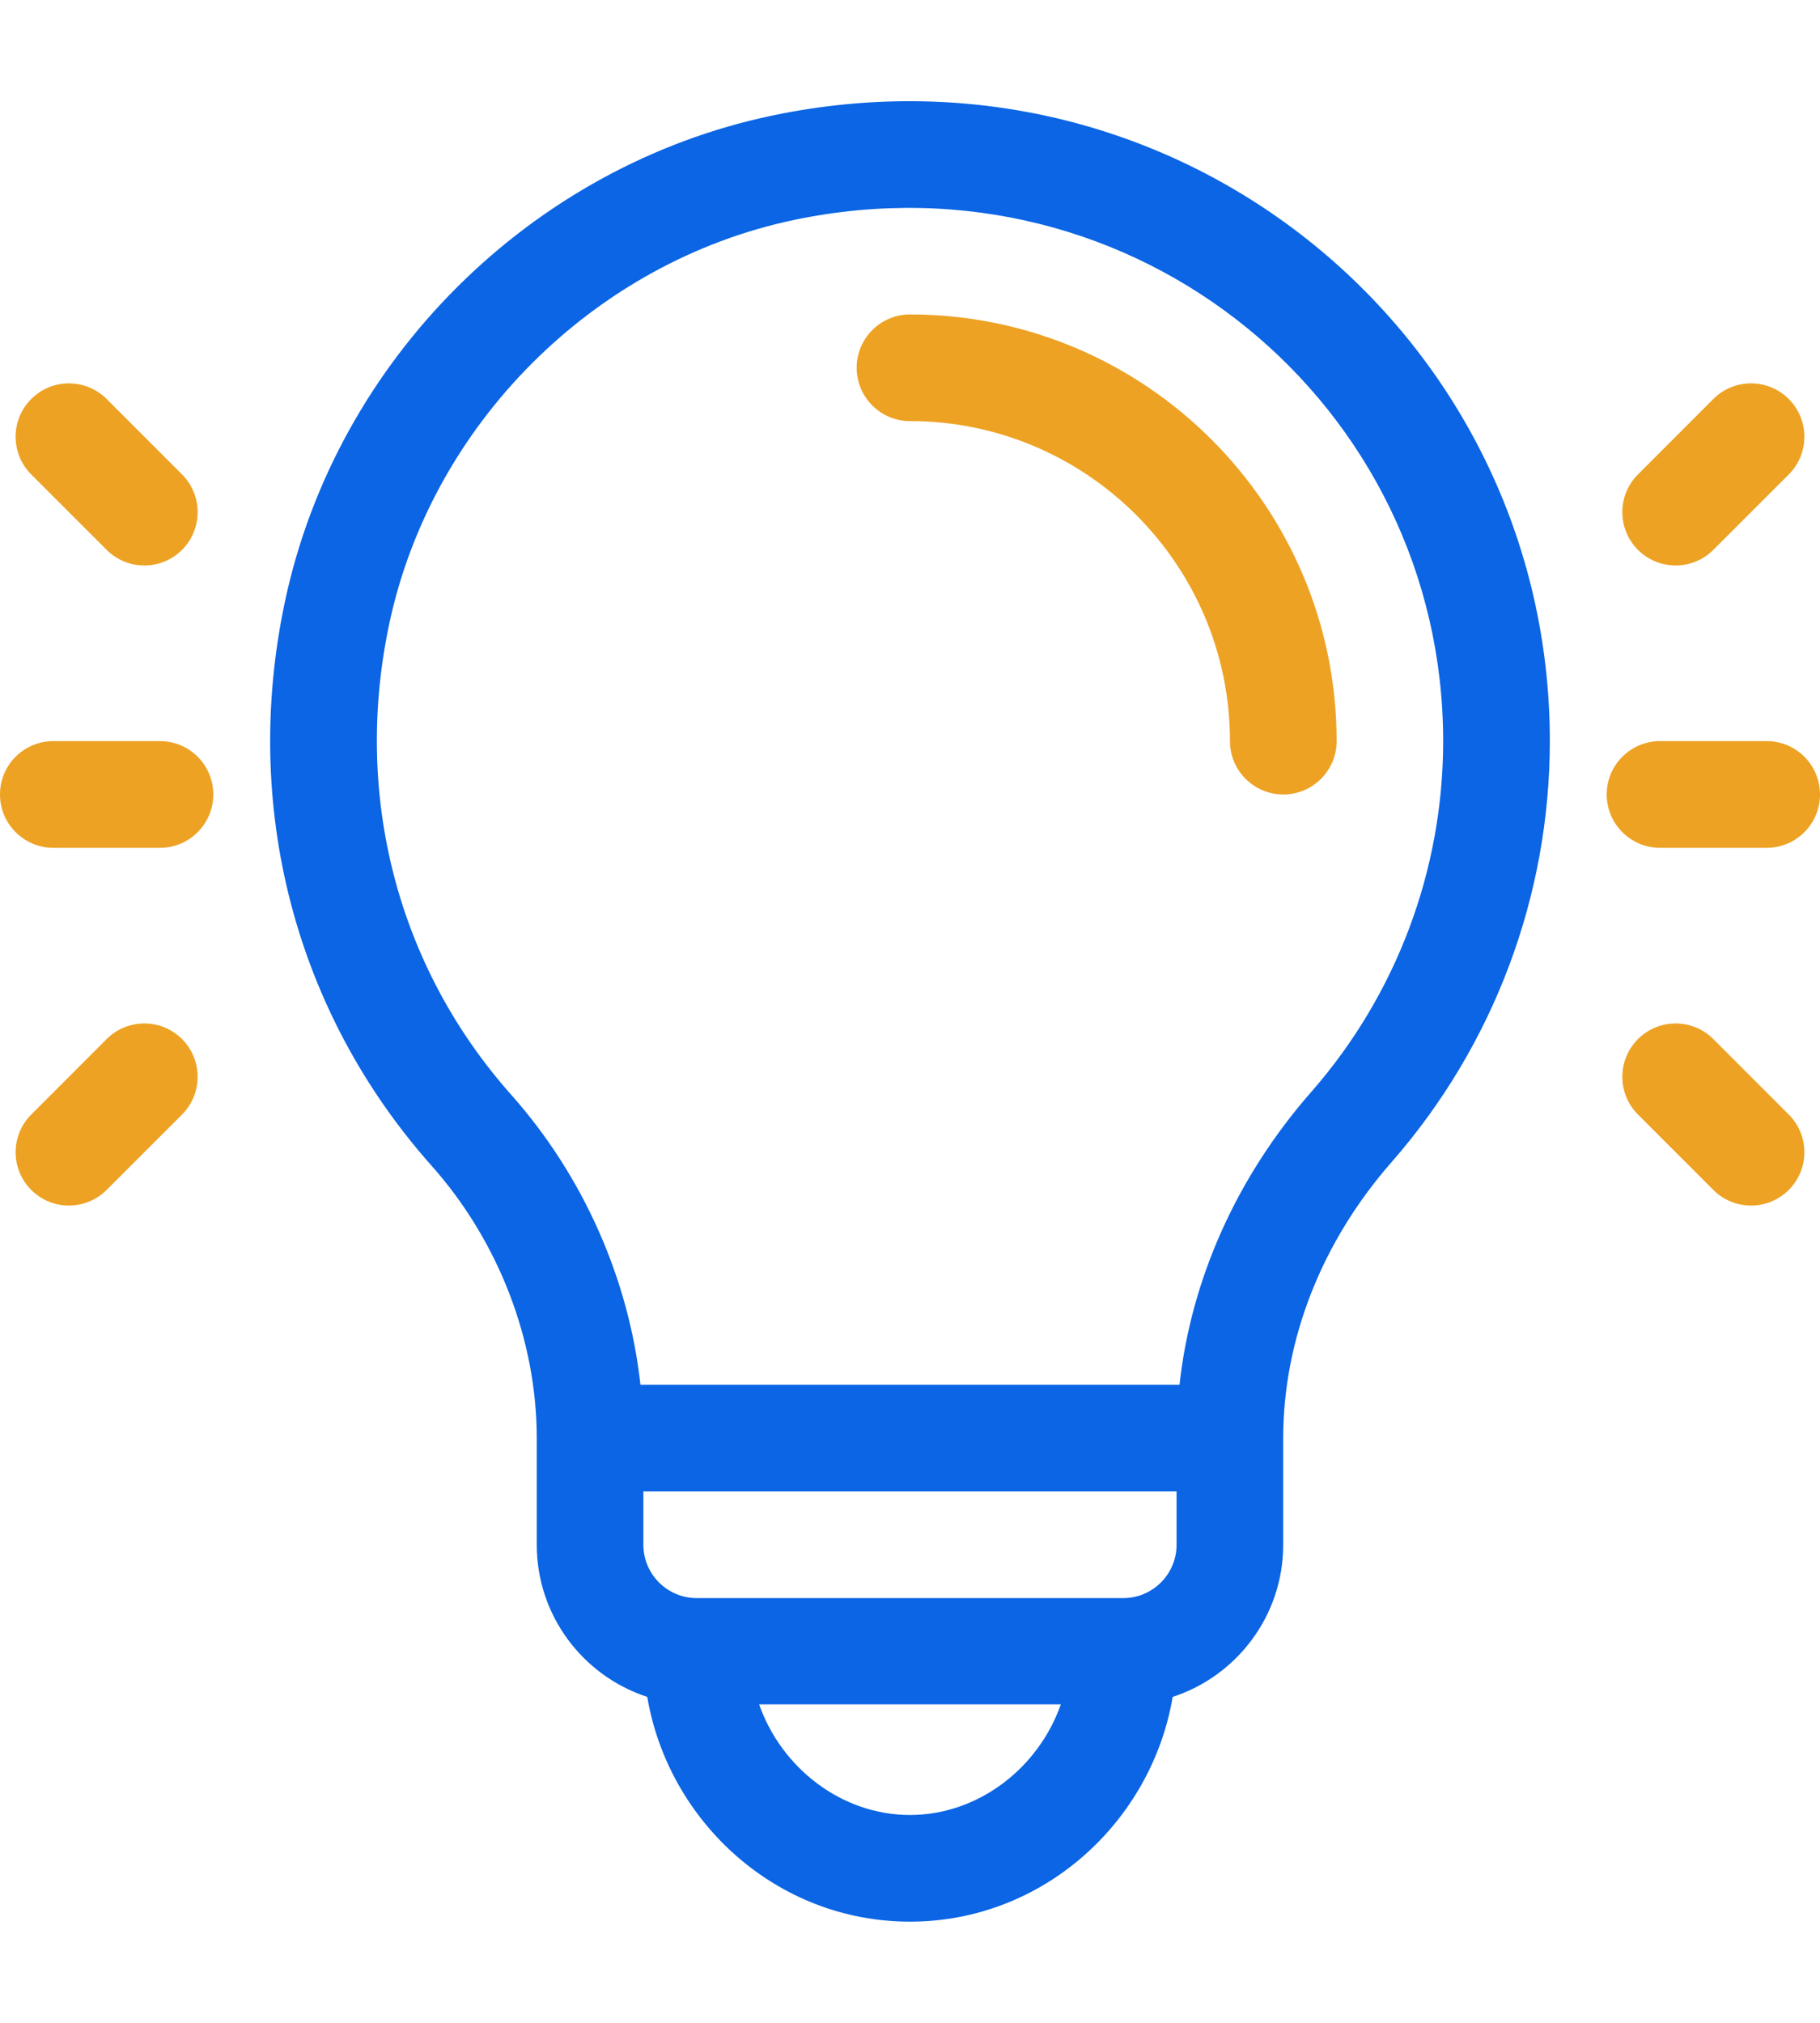 <svg width="36" height="40" viewBox="0 0 36 40" fill="none" xmlns="http://www.w3.org/2000/svg">
<g clip-path="url(#clip0_757_20892)">
<path d="M18 6.218C17.418 6.218 16.945 6.69 16.945 7.272C16.945 7.855 17.418 8.327 18 8.327C21.49 8.327 24.329 11.166 24.329 14.655C24.329 15.238 24.801 15.71 25.384 15.71C25.966 15.71 26.439 15.238 26.439 14.655C26.439 10.003 22.653 6.218 18 6.218Z" fill="#EDA224"/>
<path d="M15.281 2.284C10.516 3.279 6.652 7.106 5.635 11.901C4.777 15.949 5.835 20.014 8.538 23.053C9.859 24.538 10.617 26.498 10.617 28.437V30.546C10.617 31.95 11.535 33.142 12.803 33.555C13.22 36.018 15.357 37.999 17.999 37.999C20.641 37.999 22.779 36.018 23.196 33.555C24.463 33.142 25.382 31.95 25.382 30.546V28.437C25.382 26.494 26.142 24.558 27.523 22.983C29.543 20.678 30.656 17.721 30.656 14.656C30.656 6.671 23.347 0.598 15.281 2.284ZM17.999 35.89C16.644 35.89 15.455 34.957 15.016 33.703H20.983C20.544 34.957 19.355 35.89 17.999 35.89ZM23.273 30.546C23.273 31.128 22.8 31.601 22.218 31.601H13.781C13.199 31.601 12.726 31.128 12.726 30.546V29.492H23.273V30.546ZM25.936 21.593C24.465 23.271 23.56 25.294 23.331 27.382H12.668C12.439 25.293 11.536 23.25 10.114 21.651C7.861 19.118 6.981 15.724 7.699 12.338C8.537 8.386 11.757 5.175 15.712 4.348C22.464 2.937 28.546 8.008 28.546 14.656C28.546 17.209 27.619 19.672 25.936 21.593Z" fill="#0B65E4"/>
<path d="M3.164 14.655H1.055C0.472 14.655 0 15.127 0 15.71C0 16.292 0.472 16.765 1.055 16.765H3.164C3.747 16.765 4.219 16.292 4.219 15.71C4.219 15.127 3.747 14.655 3.164 14.655Z" fill="#EDA224"/>
<path d="M3.601 9.382L2.109 7.89C1.697 7.478 1.029 7.478 0.618 7.89C0.206 8.302 0.206 8.97 0.618 9.382L2.109 10.873C2.521 11.285 3.189 11.285 3.601 10.873C4.012 10.461 4.012 9.793 3.601 9.382Z" fill="#EDA224"/>
<path d="M3.601 20.547C3.189 20.135 2.521 20.135 2.109 20.547L0.618 22.039C0.206 22.451 0.206 23.118 0.618 23.53C1.029 23.942 1.697 23.942 2.109 23.53L3.601 22.039C4.012 21.627 4.012 20.959 3.601 20.547Z" fill="#EDA224"/>
<path d="M34.945 14.655H32.836C32.254 14.655 31.781 15.127 31.781 15.71C31.781 16.292 32.254 16.765 32.836 16.765H34.945C35.528 16.765 36 16.292 36 15.71C36 15.127 35.528 14.655 34.945 14.655Z" fill="#EDA224"/>
<path d="M35.382 7.89C34.97 7.478 34.302 7.478 33.89 7.89L32.399 9.382C31.987 9.793 31.987 10.461 32.399 10.873C32.811 11.285 33.478 11.285 33.89 10.873L35.382 9.382C35.794 8.97 35.794 8.302 35.382 7.89Z" fill="#EDA224"/>
<path d="M35.382 22.039L33.89 20.547C33.478 20.135 32.811 20.135 32.399 20.547C31.987 20.959 31.987 21.627 32.399 22.039L33.89 23.53C34.302 23.942 34.97 23.942 35.382 23.53C35.794 23.118 35.794 22.451 35.382 22.039Z" fill="#EDA224"/>
</g>
<defs>
<clipPath id="clip0_757_20892">
<rect width="36" height="36" fill="white" transform="translate(0 2)"/>
</clipPath>
</defs>
</svg>